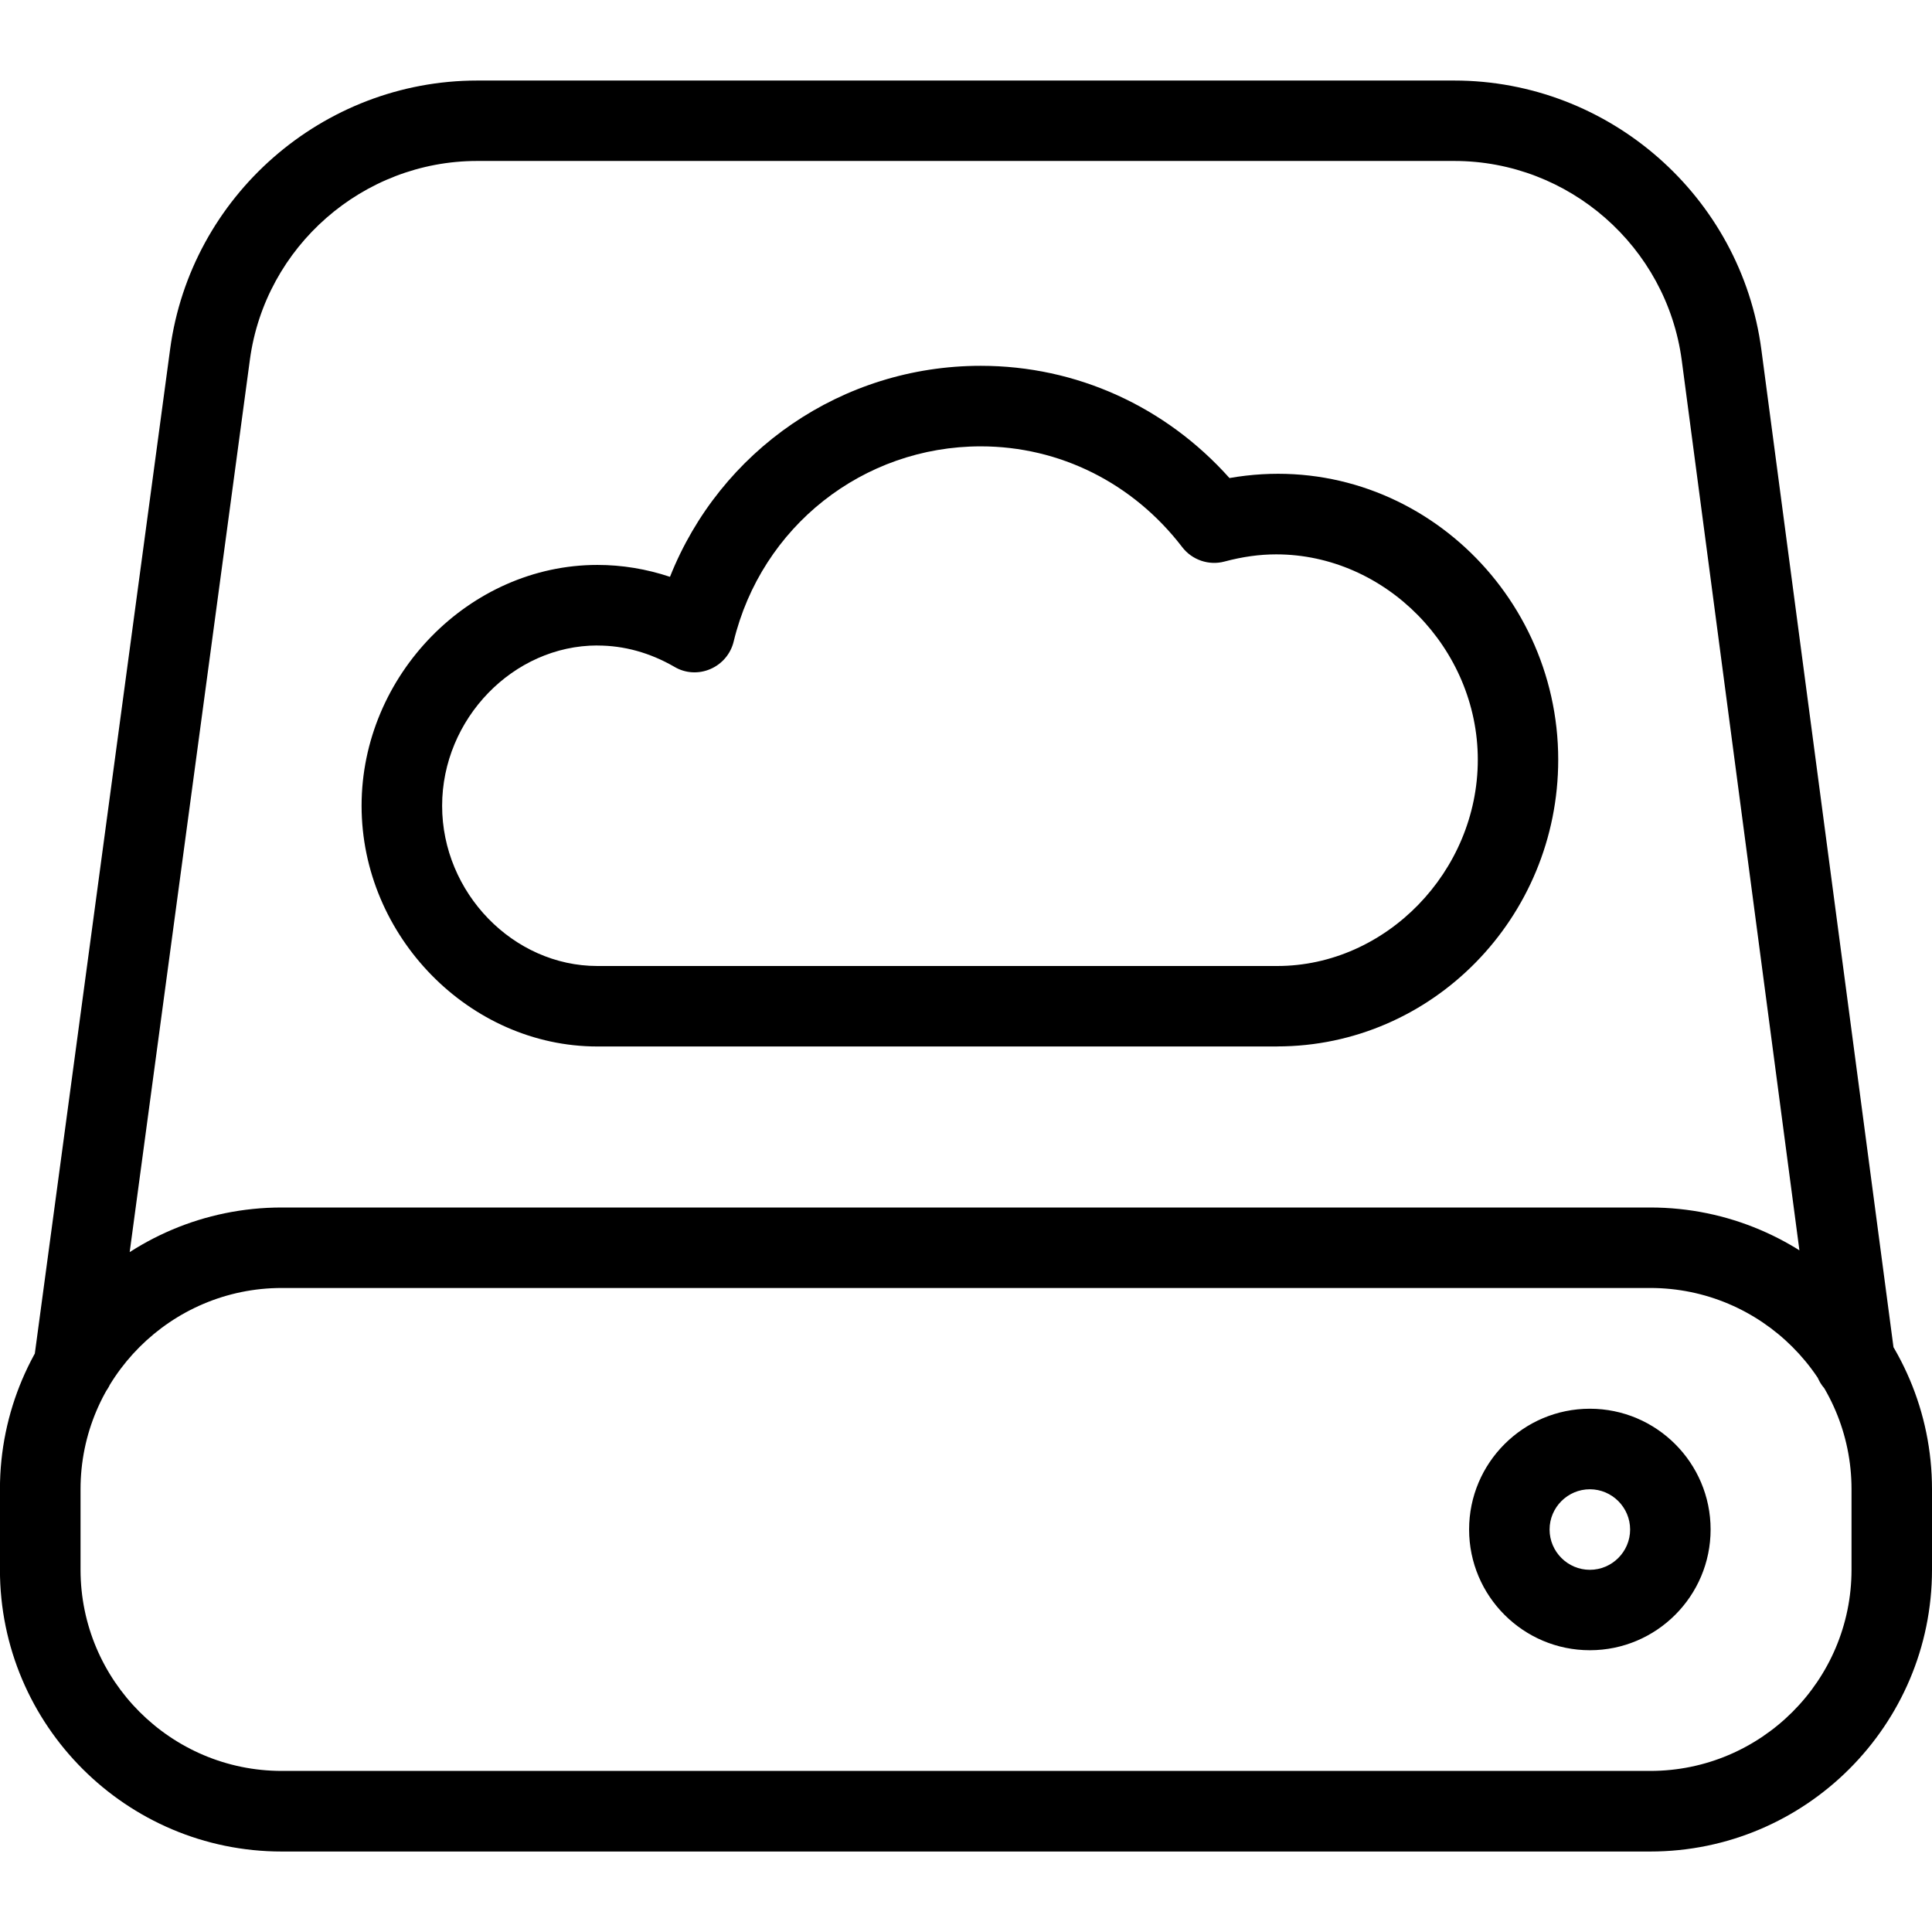 <svg version="1.1" xmlns="http://www.w3.org/2000/svg" width="32" height="32" viewBox="0 0 32 32">
<title>Data-Cloud</title>
<path d="M27.333 30.667h-22.667c-2.573 0-4.667-2.093-4.667-4.667v-1.333c0-2.573 2.093-4.667 4.667-4.667h22.667c2.573 0 4.667 2.093 4.667 4.667v1.333c0 2.573-2.093 4.667-4.667 4.667zM4.667 21.333c-1.837 0-3.333 1.496-3.333 3.333v1.333c0 1.837 1.496 3.333 3.333 3.333h22.667c1.837 0 3.333-1.496 3.333-3.333v-1.333c0-1.837-1.496-3.333-3.333-3.333h-22.667zM26.333 27.333c-1.103 0-2-0.897-2-2s0.897-2 2-2 2 0.897 2 2-0.897 2-2 2zM26.333 24.667c-0.367 0-0.667 0.3-0.667 0.667s0.3 0.667 0.667 0.667 0.667-0.3 0.667-0.667-0.3-0.667-0.667-0.667zM1.219 23.315c-0.029 0-0.059-0.003-0.089-0.005-0.364-0.049-0.62-0.385-0.572-0.751l2.26-16.777c0.341-2.536 2.528-4.448 5.087-4.448h16.181c2.565 0 4.752 1.917 5.088 4.459l2.209 16.679c0.048 0.364-0.208 0.7-0.575 0.749-0.364 0.049-0.699-0.209-0.748-0.575l-2.205-16.679c-0.251-1.881-1.868-3.301-3.768-3.301h-16.183c-1.893 0-3.512 1.416-3.765 3.292l-2.26 16.777c-0.045 0.339-0.331 0.58-0.66 0.58zM21.153 17.333h-11.259c-2.117 0-3.905-1.825-3.905-3.987 0-2.163 1.788-3.989 3.905-3.989 0.411 0 0.812 0.067 1.203 0.197 0.831-2.092 2.848-3.495 5.148-3.495 1.581 0 3.059 0.672 4.119 1.859 2.901-0.508 5.445 1.796 5.445 4.665 0 2.619-2.088 4.749-4.656 4.749zM9.895 10.691c-1.395 0-2.572 1.216-2.572 2.656 0 1.439 1.177 2.653 2.572 2.653h11.259c1.801 0 3.323-1.564 3.323-3.417 0-1.844-1.528-3.401-3.339-3.401-0.276 0-0.557 0.039-0.857 0.119-0.257 0.069-0.536-0.025-0.7-0.239-0.813-1.061-2.029-1.669-3.336-1.669-1.951 0-3.633 1.329-4.093 3.232-0.049 0.204-0.192 0.373-0.385 0.456-0.193 0.084-0.415 0.072-0.596-0.036-0.407-0.235-0.836-0.353-1.275-0.353z"></path>
</svg>
